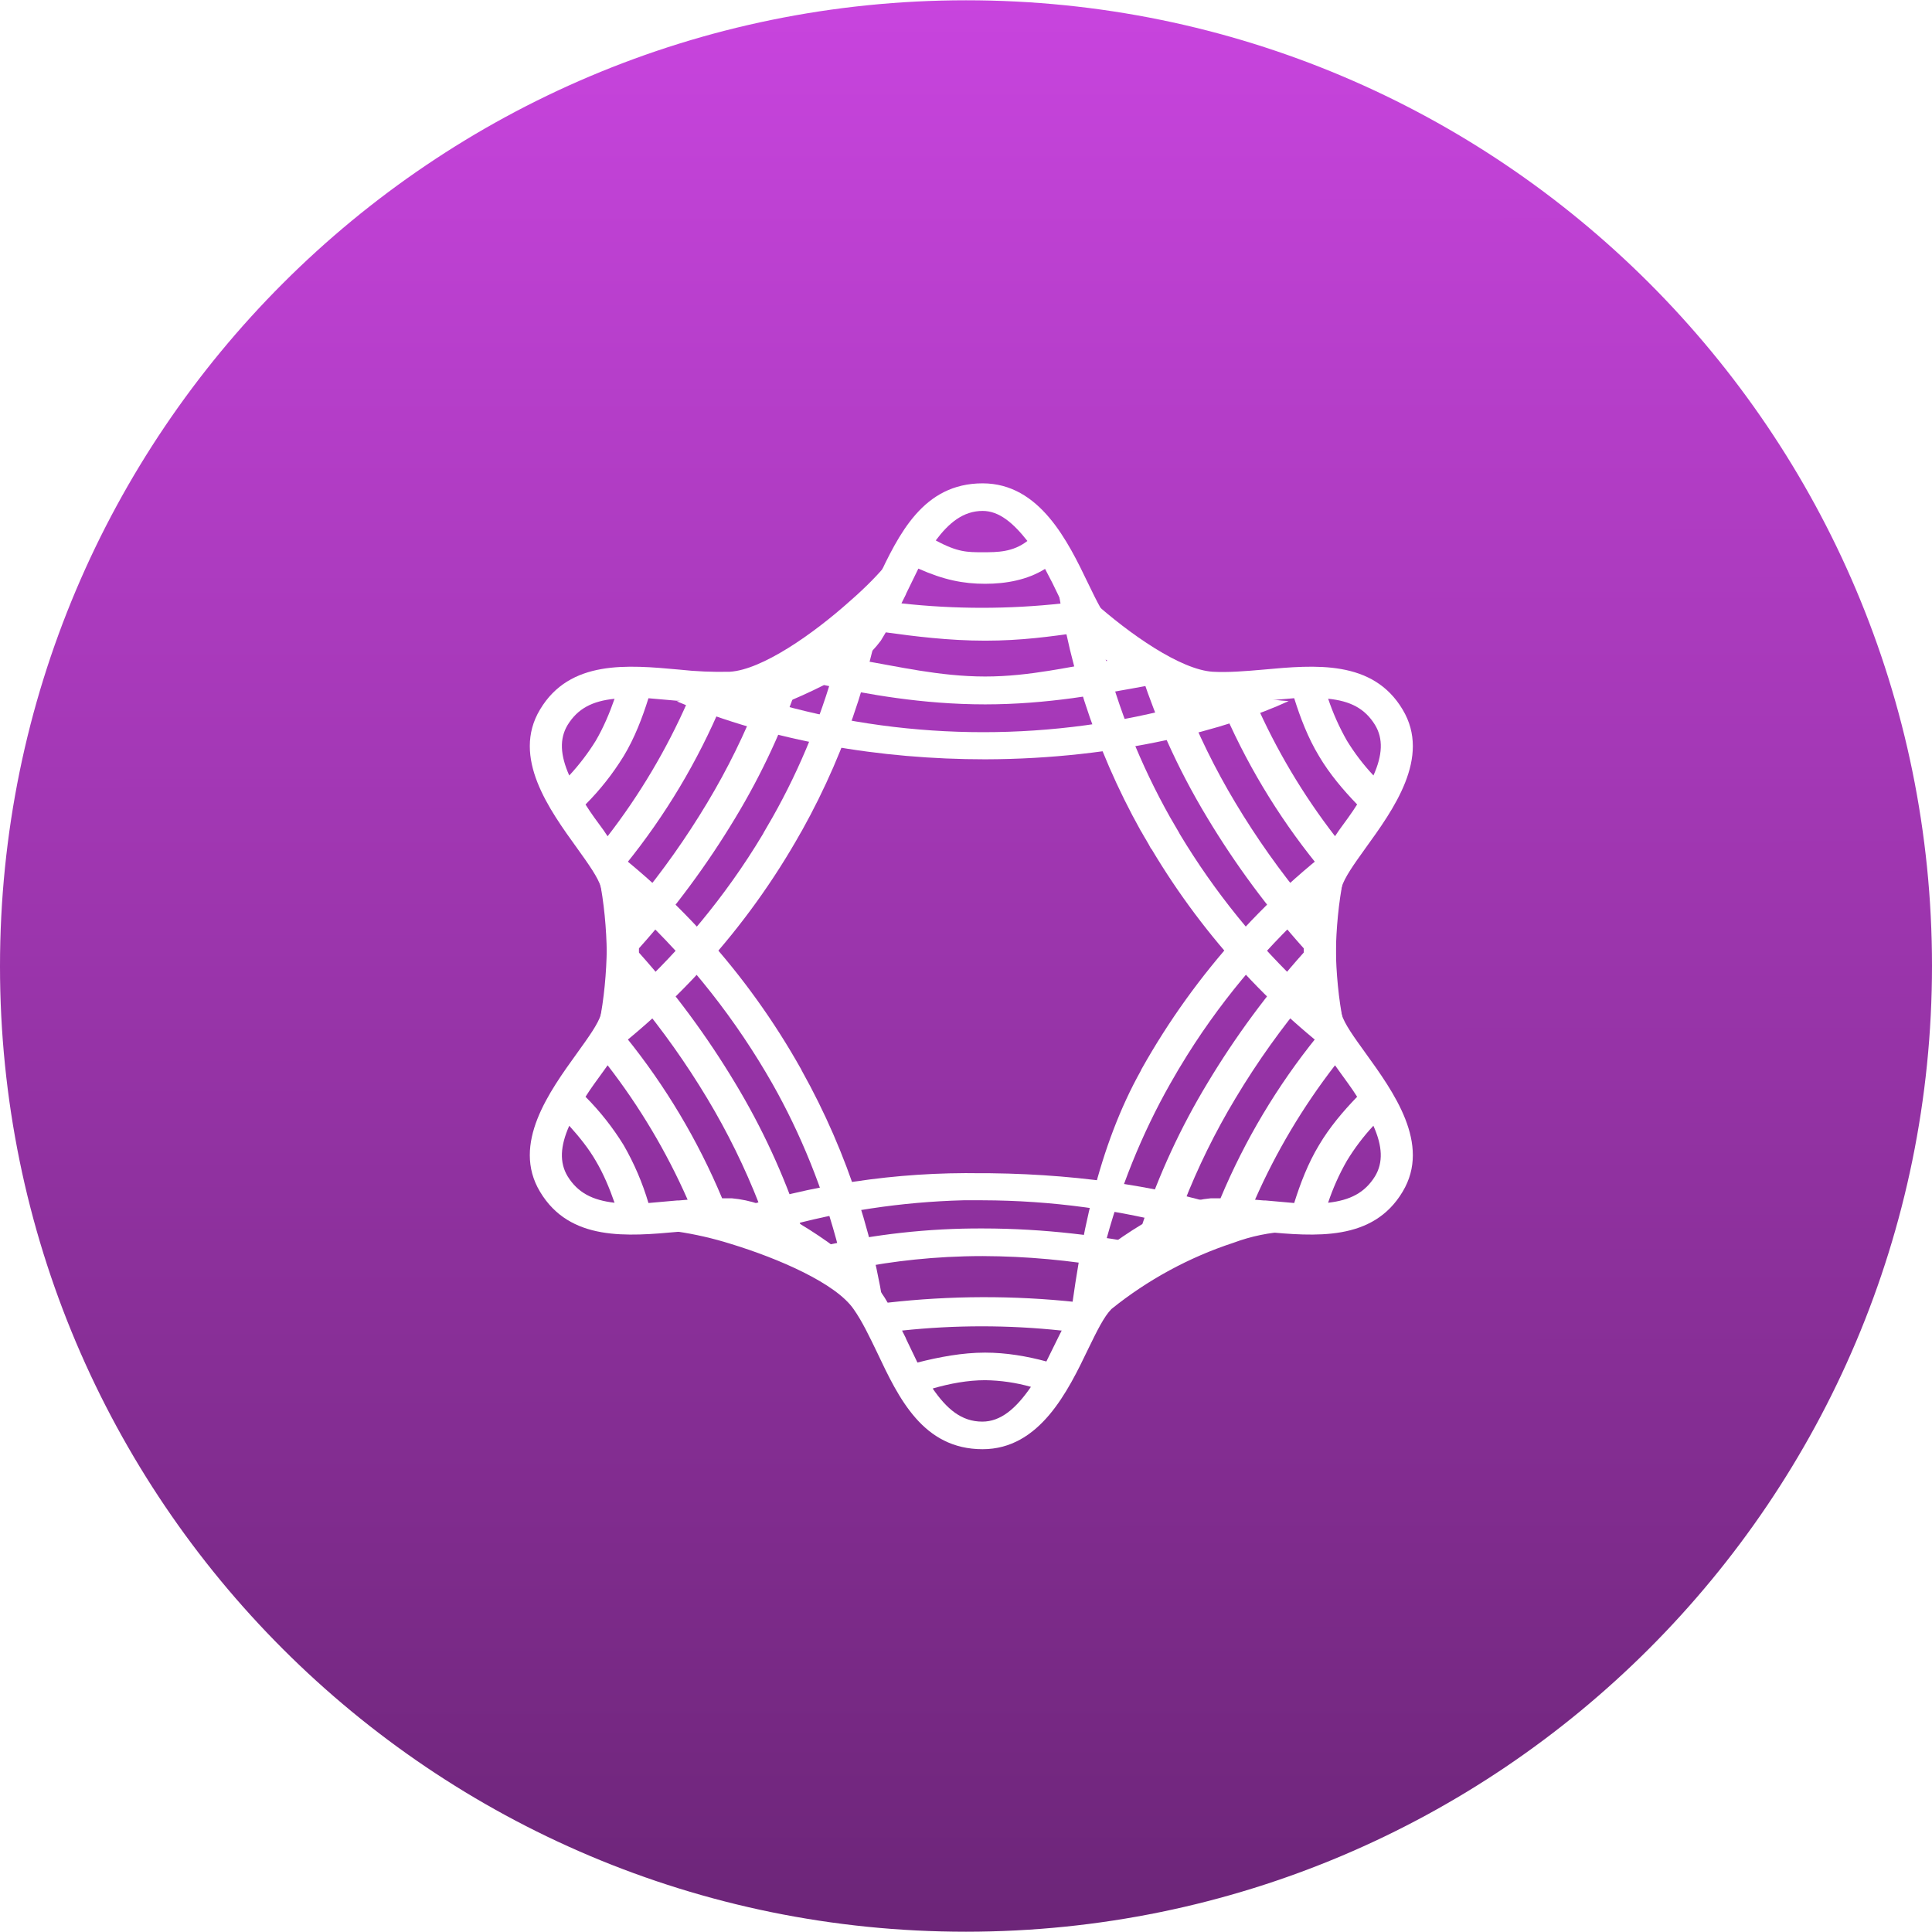 <svg width="124" height="124" viewBox="0 0 124 124" fill="none" xmlns="http://www.w3.org/2000/svg">
<g filter="url(#filter0_n_12_5835)">
<path d="M124 61.982C124 27.75 96.242 0.008 62 0.018C27.758 0.027 -4.20686e-06 27.786 -2.71011e-06 62.018C-1.21336e-06 96.249 27.758 123.992 62 123.982C96.242 123.973 124 96.214 124 61.982Z" fill="url(#paint0_linear_12_5835)"/>
</g>
<path fill-rule="evenodd" clip-rule="evenodd" d="M43.441 45.015C44.609 44.817 45.763 44.545 46.895 44.199C49.978 43.262 53.663 41.667 54.796 40C55.326 39.222 55.805 38.23 56.301 37.221C57.682 34.297 59.242 31.022 63.065 31.022C66.733 31.022 68.541 34.741 69.85 37.469C70.4 38.606 70.859 39.542 71.337 40C72.756 41.385 76.173 43.245 79.165 44.254C80.302 44.681 81.497 44.932 82.709 44.998C78.866 46.768 71.833 48.717 63.227 48.734C56.545 48.734 49.589 47.598 43.441 45.015ZM57.864 38.709L58.13 38.178L58.164 38.089L58.943 36.494C60.572 37.221 61.828 37.469 63.23 37.469C64.573 37.469 65.941 37.221 67.074 36.512C67.391 37.099 67.691 37.696 67.976 38.303L68.189 38.726C64.756 39.105 61.295 39.105 57.864 38.726V38.709ZM69.195 40.603C67.446 40.851 65.548 41.12 63.23 41.12C60.888 41.12 58.643 40.834 56.852 40.586L56.535 41.116C56.184 41.586 55.779 42.014 55.33 42.391C57.527 42.749 60.289 43.42 63.23 43.42C66.133 43.42 68.685 42.766 71.076 42.411C70.649 42.111 70.246 41.78 69.87 41.419C69.623 41.172 69.404 40.898 69.216 40.603H69.195ZM73.662 44.006C74.466 44.447 75.286 44.854 76.124 45.228C67.605 47.581 58.607 47.581 50.088 45.228C51.039 44.849 51.971 44.429 52.885 43.968C55.578 44.536 59.153 45.208 63.23 45.208C67.198 45.208 70.652 44.557 73.662 44.006ZM65.941 34.721C65 35.444 64.026 35.444 63.068 35.444C62.077 35.444 61.457 35.444 60.058 34.686C60.892 33.571 61.815 32.792 63.068 32.792C64.132 32.792 65.035 33.571 65.941 34.721ZM68.541 85.925C69.071 85.271 69.071 84.365 70.135 83.446C72.508 81.321 75.783 79.038 77.84 78.91C78.814 78.859 79.93 78.945 81.097 79.055C84.41 79.355 88.113 79.692 90.024 76.486C91.867 73.421 89.421 70.056 87.634 67.576C86.907 66.567 86.287 65.716 86.108 65.097C85.578 63.202 85.616 59.428 86.215 56.418C86.463 55.054 86.835 53.869 87.317 53.07C81.527 57.134 76.725 62.449 73.266 68.62L73.218 68.726C70.525 73.548 69.302 79.355 68.541 85.925ZM80.533 76.999L81.132 77.05H81.239L83.064 77.212C83.453 75.972 83.949 74.664 84.659 73.493C85.33 72.356 86.215 71.313 87.104 70.393C86.749 69.825 86.339 69.291 85.95 68.744L85.685 68.372C83.629 71.028 81.904 73.925 80.55 76.999H80.533ZM84.517 66.55C81.977 69.693 79.895 73.181 78.335 76.909H77.716C77.13 76.964 76.527 77.088 75.959 77.281C76.877 74.925 77.989 72.664 79.293 70.497C80.743 68.072 82.303 65.93 83.825 64.105C83.894 64.635 84.004 65.169 84.108 65.592C84.215 65.944 84.352 66.269 84.517 66.567V66.55ZM83.684 61.146C83.693 60.26 83.74 59.375 83.825 58.491C81.17 60.971 78.211 64.335 75.715 68.513L75.659 68.602L75.095 69.577C73.321 72.711 71.833 76.307 70.824 80.257C71.628 79.646 72.46 79.08 73.321 78.559C74.373 75.396 75.776 72.36 77.502 69.508C79.293 66.526 81.363 63.721 83.684 61.129V61.146ZM88.147 72.253C87.505 72.942 86.935 73.696 86.446 74.502C85.956 75.357 85.552 76.26 85.24 77.195C86.659 77.033 87.596 76.555 88.254 75.494C88.784 74.609 88.733 73.565 88.147 72.253ZM56.993 85.925C56.253 85.028 55.435 84.198 54.548 83.446C52.175 81.321 48.9 79.038 46.844 78.91C45.756 78.885 44.667 78.933 43.586 79.055C40.273 79.355 36.571 79.692 34.659 76.486C32.817 73.421 35.262 70.056 37.049 67.576C37.773 66.567 38.392 65.716 38.572 65.097C39.105 63.202 39.067 59.428 38.468 56.418C38.283 55.25 37.911 54.12 37.366 53.07C43.155 57.135 47.956 62.449 51.414 68.62L51.466 68.726C54.432 74.036 56.311 79.882 56.993 85.925ZM44.151 76.999L43.548 77.05H43.445L41.619 77.212C41.236 75.914 40.701 74.666 40.025 73.493C39.331 72.369 38.511 71.329 37.58 70.393C37.934 69.825 38.341 69.291 38.733 68.744L38.998 68.372C41.054 71.028 42.779 73.925 44.133 76.999H44.151ZM40.166 66.55C42.706 69.693 44.788 73.181 46.348 76.909H46.968C47.566 76.963 48.156 77.088 48.724 77.281C47.806 74.93 46.691 72.66 45.391 70.497C44.044 68.254 42.529 66.118 40.858 64.105C40.789 64.635 40.679 65.169 40.572 65.592C40.465 65.944 40.329 66.269 40.166 66.567V66.55ZM40.999 61.146C40.99 60.26 40.943 59.374 40.858 58.491C44.308 61.729 47.251 65.467 49.589 69.581C51.359 72.715 52.847 76.307 53.859 80.257L53.68 80.119C52.933 79.56 52.158 79.039 51.359 78.559C50.305 75.394 48.903 72.36 47.181 69.508C45.39 66.526 43.32 63.721 40.999 61.129V61.146ZM36.536 72.253C37.173 72.959 37.776 73.703 38.237 74.502C38.733 75.335 39.123 76.272 39.443 77.195C38.024 77.033 37.084 76.555 36.429 75.494C35.899 74.609 35.954 73.565 36.536 72.253Z" fill="white"/>
<path d="M52.722 79.995C56.114 79.217 59.584 78.831 63.064 78.845C67.104 78.845 70.754 79.341 73.782 79.943C74.546 79.535 75.326 79.156 76.12 78.807C71.867 77.643 67.478 77.048 63.068 77.037H61.828C57.861 77.142 53.922 77.737 50.101 78.807C50.99 79.167 51.863 79.563 52.722 79.995ZM55.026 81.41C55.825 81.996 56.49 82.747 56.972 83.608C61.002 83.15 65.072 83.138 69.105 83.573C69.318 83.253 69.566 82.919 69.866 82.616C70.293 82.214 70.807 81.801 71.409 81.376C68.661 80.883 65.876 80.629 63.085 80.618C59.968 80.618 57.275 80.953 55.009 81.393L55.026 81.41ZM68.13 85.399C64.728 85.035 61.297 85.035 57.895 85.399L58.126 85.857L58.16 85.946L58.883 87.451C60.268 87.097 61.773 86.814 63.222 86.814C64.573 86.814 65.919 87.045 67.159 87.382L67.972 85.733L68.151 85.378L68.13 85.399ZM66.167 89.011C65.21 88.741 64.221 88.597 63.226 88.584C62.124 88.584 60.956 88.798 59.861 89.118C60.764 90.427 61.704 91.243 63.047 91.243C64.218 91.243 65.192 90.427 66.167 89.011ZM82.708 79.038C81.497 79.095 80.301 79.34 79.165 79.764C76.32 80.697 73.668 82.137 71.337 84.014C70.858 84.496 70.4 85.433 69.849 86.566C68.54 89.294 66.732 93.013 63.064 93.013C59.241 93.013 57.681 89.738 56.3 86.814C55.804 85.788 55.343 84.813 54.795 84.035C53.659 82.368 49.974 80.773 46.895 79.833C45.766 79.478 44.611 79.213 43.44 79.041C44.556 78.552 45.691 78.115 46.843 77.729C52.054 76.026 57.514 75.206 62.995 75.301H63.563C69.797 75.37 75.252 76.327 79.182 77.657C80.38 78.056 81.556 78.516 82.708 79.038Z" fill="white"/>
<path fill-rule="evenodd" clip-rule="evenodd" d="M67.69 36.102C68.203 36.756 69.068 37.658 70.135 38.581C72.505 40.706 75.783 42.99 77.84 43.114C78.811 43.169 79.93 43.079 81.097 42.976C84.407 42.673 88.113 42.335 90.024 45.542C91.867 48.607 89.421 51.972 87.631 54.451C86.907 55.46 86.287 56.328 86.108 56.948C85.578 58.842 85.612 62.617 86.215 65.627C86.463 66.97 86.835 68.158 87.314 68.957C81.885 65.14 77.322 60.221 73.924 54.52L73.855 54.434C73.676 54.079 73.462 53.759 73.269 53.404L73.214 53.318C70.247 48.002 68.369 42.152 67.69 36.102ZM80.529 45.025L81.132 44.97H81.239L83.064 44.812C83.453 46.051 83.949 47.36 84.659 48.531C85.33 49.668 86.215 50.711 87.104 51.631C86.746 52.199 86.339 52.746 85.95 53.277L85.685 53.669C83.628 51.008 81.903 48.105 80.55 45.025H80.529ZM84.521 55.474C81.981 52.336 79.898 48.854 78.335 45.132L77.716 45.115C77.118 45.06 76.53 44.936 75.963 44.743C76.881 47.096 77.991 49.358 79.293 51.527C80.64 53.775 82.156 55.916 83.829 57.933C83.897 57.389 84.004 56.872 84.111 56.431C84.219 56.076 84.355 55.757 84.521 55.474ZM83.687 60.878C83.694 61.771 83.74 62.662 83.825 63.55C80.671 60.602 77.942 57.229 75.718 53.528L75.663 53.422L75.095 52.447C73.21 49.096 71.775 45.511 70.828 41.784C71.638 42.388 72.47 42.954 73.324 43.482C74.175 46.034 75.449 49.117 77.505 52.516C79.296 55.491 81.366 58.291 83.687 60.878ZM88.151 49.771C87.509 49.087 86.939 48.339 86.449 47.539C85.961 46.683 85.557 45.781 85.244 44.846C86.663 44.991 87.6 45.466 88.254 46.53C88.788 47.415 88.736 48.459 88.151 49.771ZM56.993 36.102C56.477 36.756 55.612 37.658 54.548 38.581C52.175 40.706 48.9 42.99 46.844 43.114C45.756 43.141 44.667 43.095 43.586 42.976C40.273 42.673 36.571 42.335 34.659 45.542C32.817 48.607 35.262 51.972 37.049 54.451C37.773 55.46 38.392 56.328 38.572 56.948C39.105 58.842 39.067 62.617 38.468 65.627C38.281 66.789 37.909 67.913 37.366 68.957C43.156 64.892 47.956 59.576 51.414 53.404L51.466 53.318C54.434 48.003 56.313 42.152 56.993 36.102ZM44.151 45.029L43.548 44.974H43.445L41.619 44.815C41.23 46.055 40.734 47.364 40.025 48.535C39.329 49.664 38.514 50.697 37.58 51.634C37.934 52.202 38.341 52.75 38.733 53.28L38.998 53.673C41.056 51.011 42.78 48.108 44.133 45.029H44.151ZM40.166 55.474C42.705 52.336 44.786 48.854 46.348 45.132L46.968 45.115C47.553 45.06 48.156 44.936 48.724 44.743C47.806 47.094 46.691 49.364 45.391 51.527C44.044 53.774 42.529 55.916 40.858 57.933C40.791 57.428 40.695 56.926 40.572 56.431C40.472 56.099 40.336 55.778 40.166 55.474ZM40.999 60.878C40.993 61.771 40.946 62.662 40.858 63.55C43.514 61.071 46.472 57.706 48.969 53.528L49.024 53.422L49.589 52.447C51.359 49.313 52.847 45.731 53.859 41.784C53.051 42.388 52.218 42.954 51.359 43.482C50.306 46.639 48.905 49.669 47.181 52.516C45.389 55.492 43.319 58.291 40.999 60.878ZM36.536 49.774C37.174 49.086 37.742 48.342 38.237 47.543C38.733 46.692 39.123 45.773 39.443 44.849C38.024 44.994 37.084 45.469 36.429 46.534C35.899 47.419 35.954 48.462 36.536 49.774Z" fill="white"/>
<defs>
<filter id="filter0_n_12_5835" x="0" y="0.018" width="124" height="123.965" filterUnits="userSpaceOnUse" color-interpolation-filters="sRGB">
<feFlood flood-opacity="0" result="BackgroundImageFix"/>
<feBlend mode="normal" in="SourceGraphic" in2="BackgroundImageFix" result="shape"/>
<feTurbulence type="fractalNoise" baseFrequency="2 2" stitchTiles="stitch" numOctaves="3" result="noise" seed="3924" />
<feColorMatrix in="noise" type="luminanceToAlpha" result="alphaNoise" />
<feComponentTransfer in="alphaNoise" result="coloredNoise1">
<feFuncA type="discrete" tableValues="1 1 1 1 1 1 1 1 1 1 1 1 1 1 1 1 1 1 1 1 1 1 1 1 1 1 1 1 1 1 1 1 1 1 1 1 1 1 1 1 1 1 1 1 1 1 1 1 1 1 1 0 0 0 0 0 0 0 0 0 0 0 0 0 0 0 0 0 0 0 0 0 0 0 0 0 0 0 0 0 0 0 0 0 0 0 0 0 0 0 0 0 0 0 0 0 0 0 0 0 "/>
</feComponentTransfer>
<feComposite operator="in" in2="shape" in="coloredNoise1" result="noise1Clipped" />
<feFlood flood-color="rgba(0, 0, 0, 0.25)" result="color1Flood" />
<feComposite operator="in" in2="noise1Clipped" in="color1Flood" result="color1" />
<feMerge result="effect1_noise_12_5835">
<feMergeNode in="shape" />
<feMergeNode in="color1" />
</feMerge>
</filter>
<linearGradient id="paint0_linear_12_5835" x1="62" y1="0.018" x2="62.035" y2="123.982" gradientUnits="userSpaceOnUse">
<stop stop-color="#C844DE"/>
<stop offset="1" stop-color="#6C2578"/>
</linearGradient>
</defs>
</svg>

